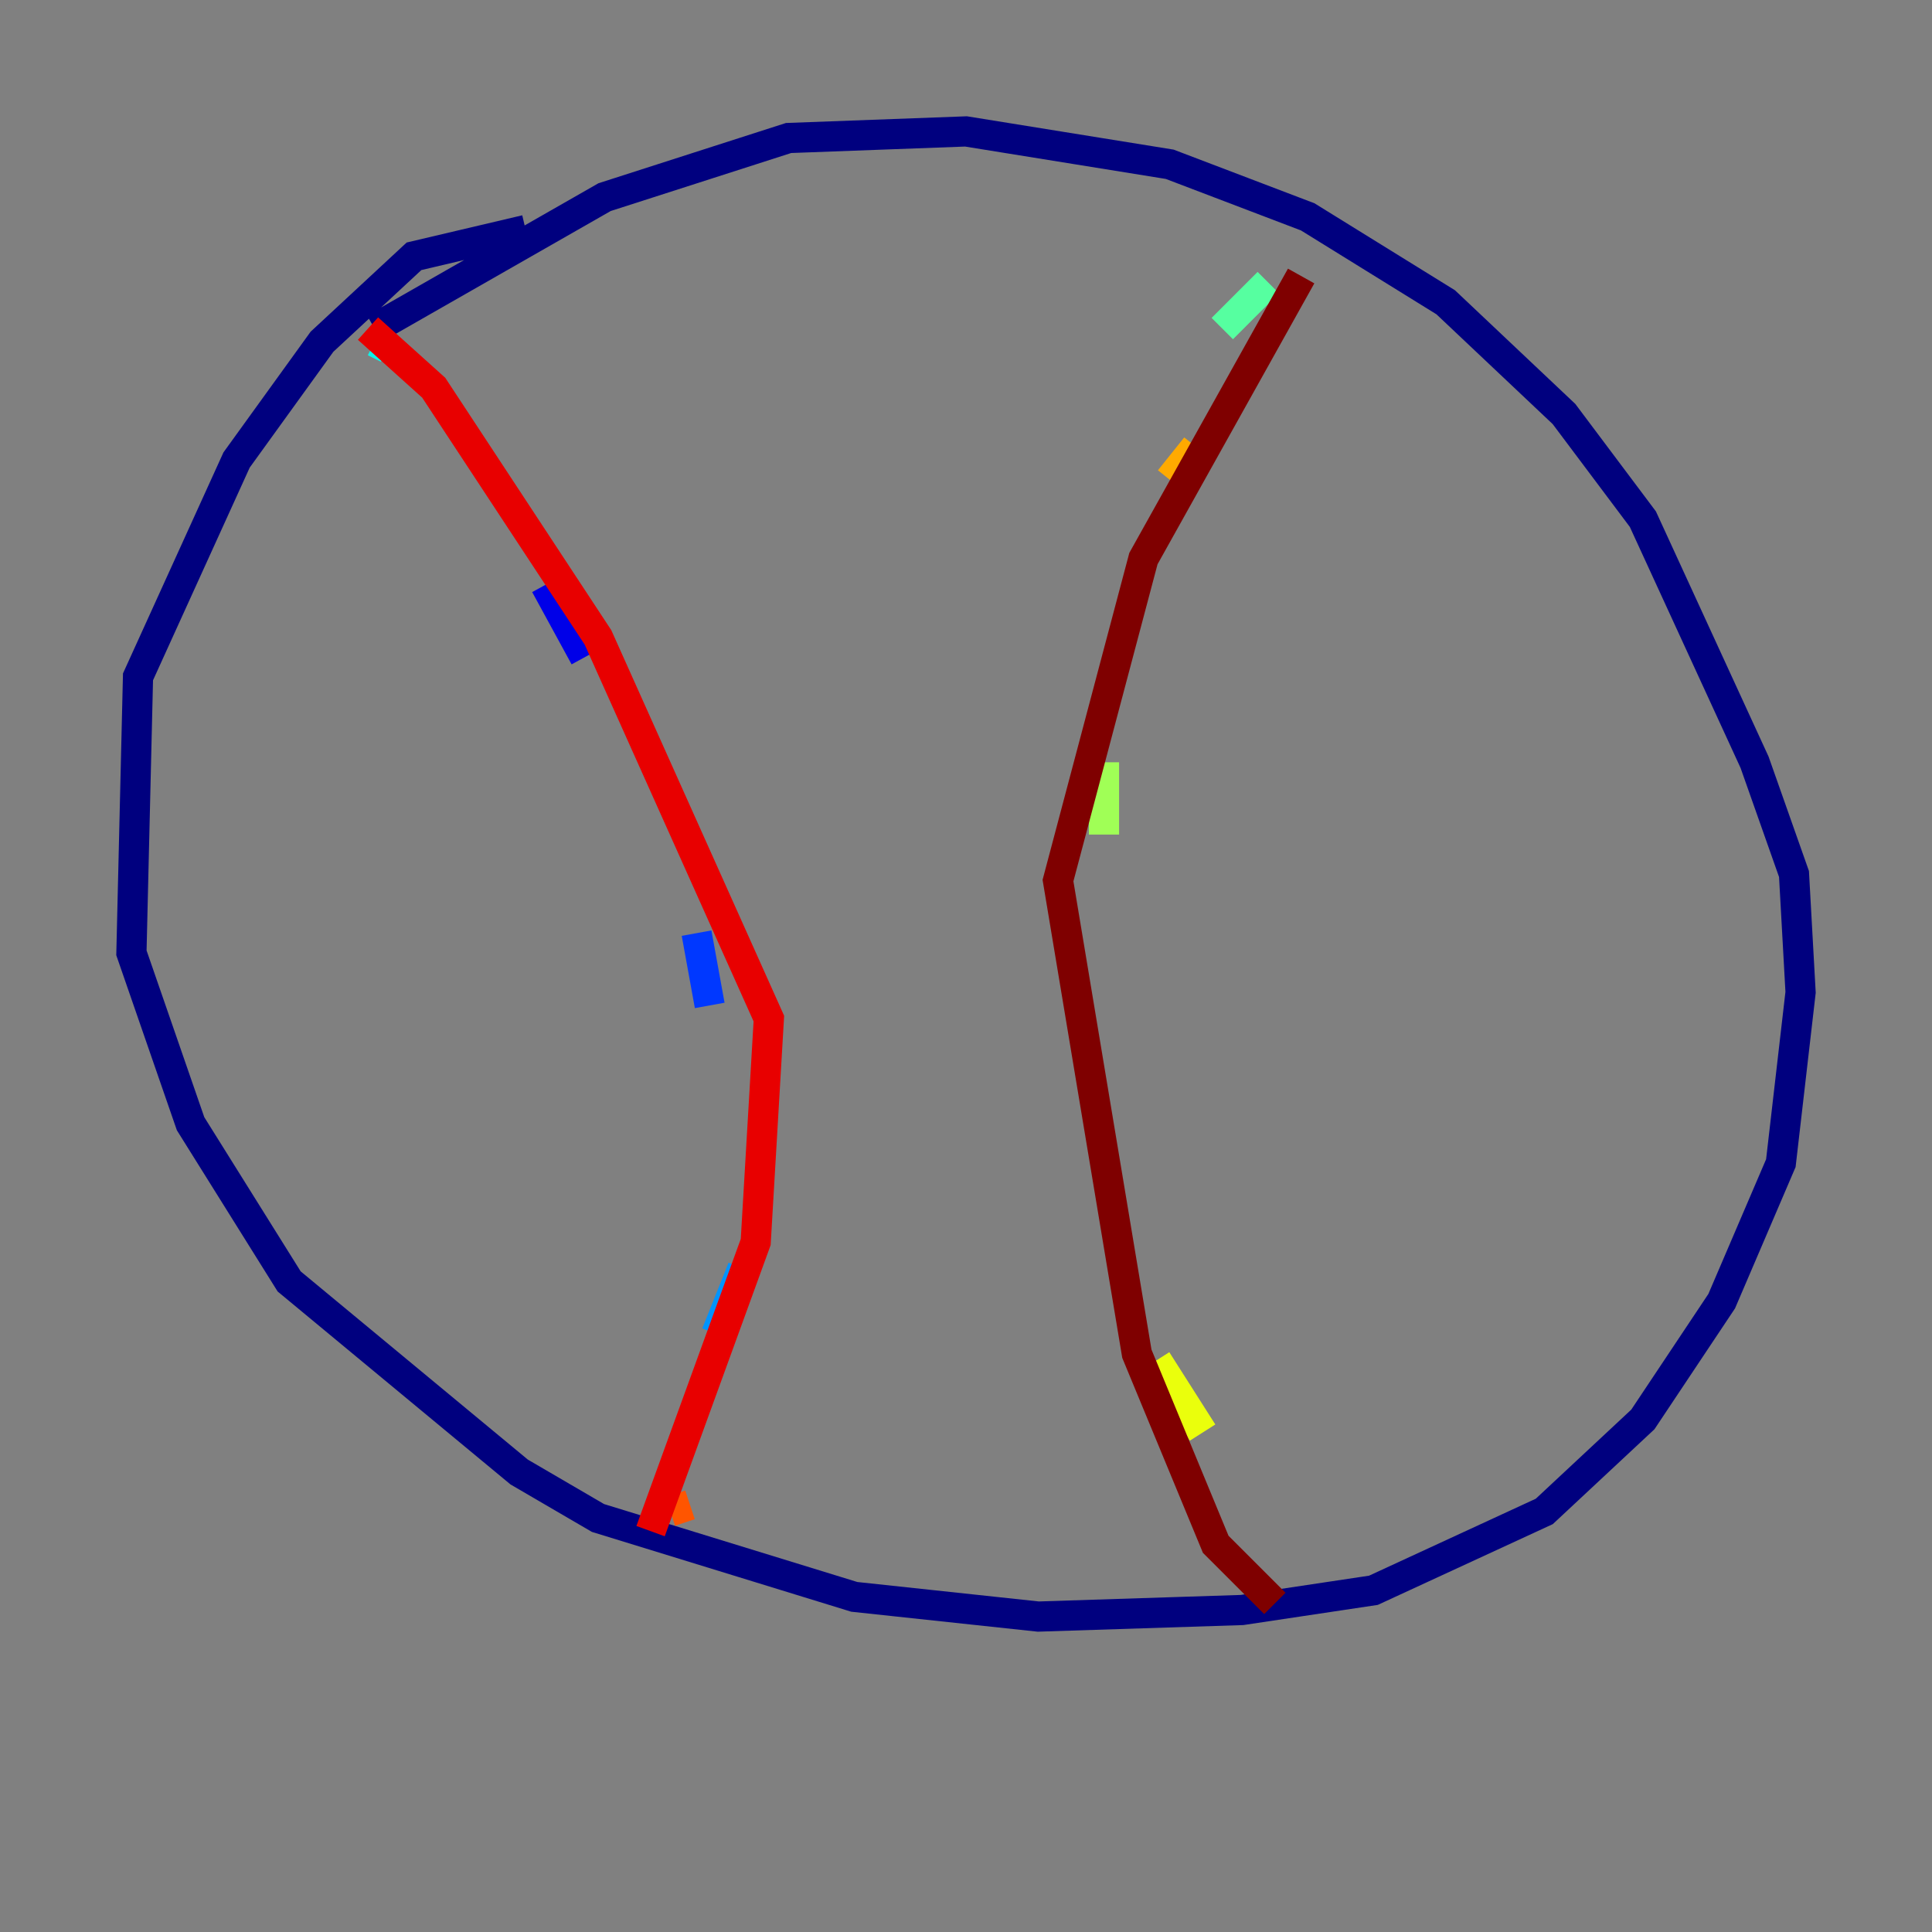<?xml version="1.0" encoding="utf-8" ?>
<svg baseProfile="tiny" height="128" version="1.2" viewBox="0,0,128,128" width="128" xmlns="http://www.w3.org/2000/svg" xmlns:ev="http://www.w3.org/2001/xml-events" xmlns:xlink="http://www.w3.org/1999/xlink"><rect x="0" y="0" width="128" height="128" fill="#808080" stroke="none"/><defs /><polyline fill="none" points="34.83,15.238 27.429,16.98 21.333,22.64 15.674,30.476 9.143,44.843 8.707,63.129 12.626,74.449 19.157,84.898 34.395,97.524 39.619,100.571 56.599,105.796 68.789,107.102 82.286,106.667 90.993,105.361 102.313,100.136 108.844,94.041 114.068,86.204 117.986,77.061 119.293,65.742 118.857,57.905 116.245,50.503 108.844,34.395 103.619,27.429 95.782,20.027 86.639,14.367 77.497,10.884 64.0,8.707 52.245,9.143 40.054,13.061 24.816,21.769" stroke="#00007f" stroke-width="2" /><polyline fill="none" points="36.136,38.748 38.748,43.537" stroke="#0000e8" stroke-width="2" /><polyline fill="none" points="46.15,61.823 47.02,66.612" stroke="#0038ff" stroke-width="2" /><polyline fill="none" points="49.197,84.027 47.456,88.381" stroke="#0094ff" stroke-width="2" /><polyline fill="none" points="24.816,22.64 25.687,23.075" stroke="#0cf4ea" stroke-width="2" /><polyline fill="none" points="84.027,18.721 80.98,21.769" stroke="#56ffa0" stroke-width="2" /><polyline fill="none" points="73.143,50.503 73.143,55.292" stroke="#a0ff56" stroke-width="2" /><polyline fill="none" points="76.626,90.122 79.674,94.912" stroke="#eaff0c" stroke-width="2" /><polyline fill="none" points="79.238,29.605 77.497,31.782" stroke="#ffaa00" stroke-width="2" /><polyline fill="none" points="45.714,99.701 44.408,100.136" stroke="#ff5500" stroke-width="2" /><polyline fill="none" points="24.381,21.769 28.735,25.687 39.619,42.231 50.939,67.483 50.068,82.286 43.102,101.442" stroke="#e80000" stroke-width="2" /><polyline fill="none" points="86.204,18.286 75.755,37.007 70.095,58.34 75.32,89.687 80.544,102.313 84.463,106.231" stroke="#7f0000" stroke-width="2" /></svg>